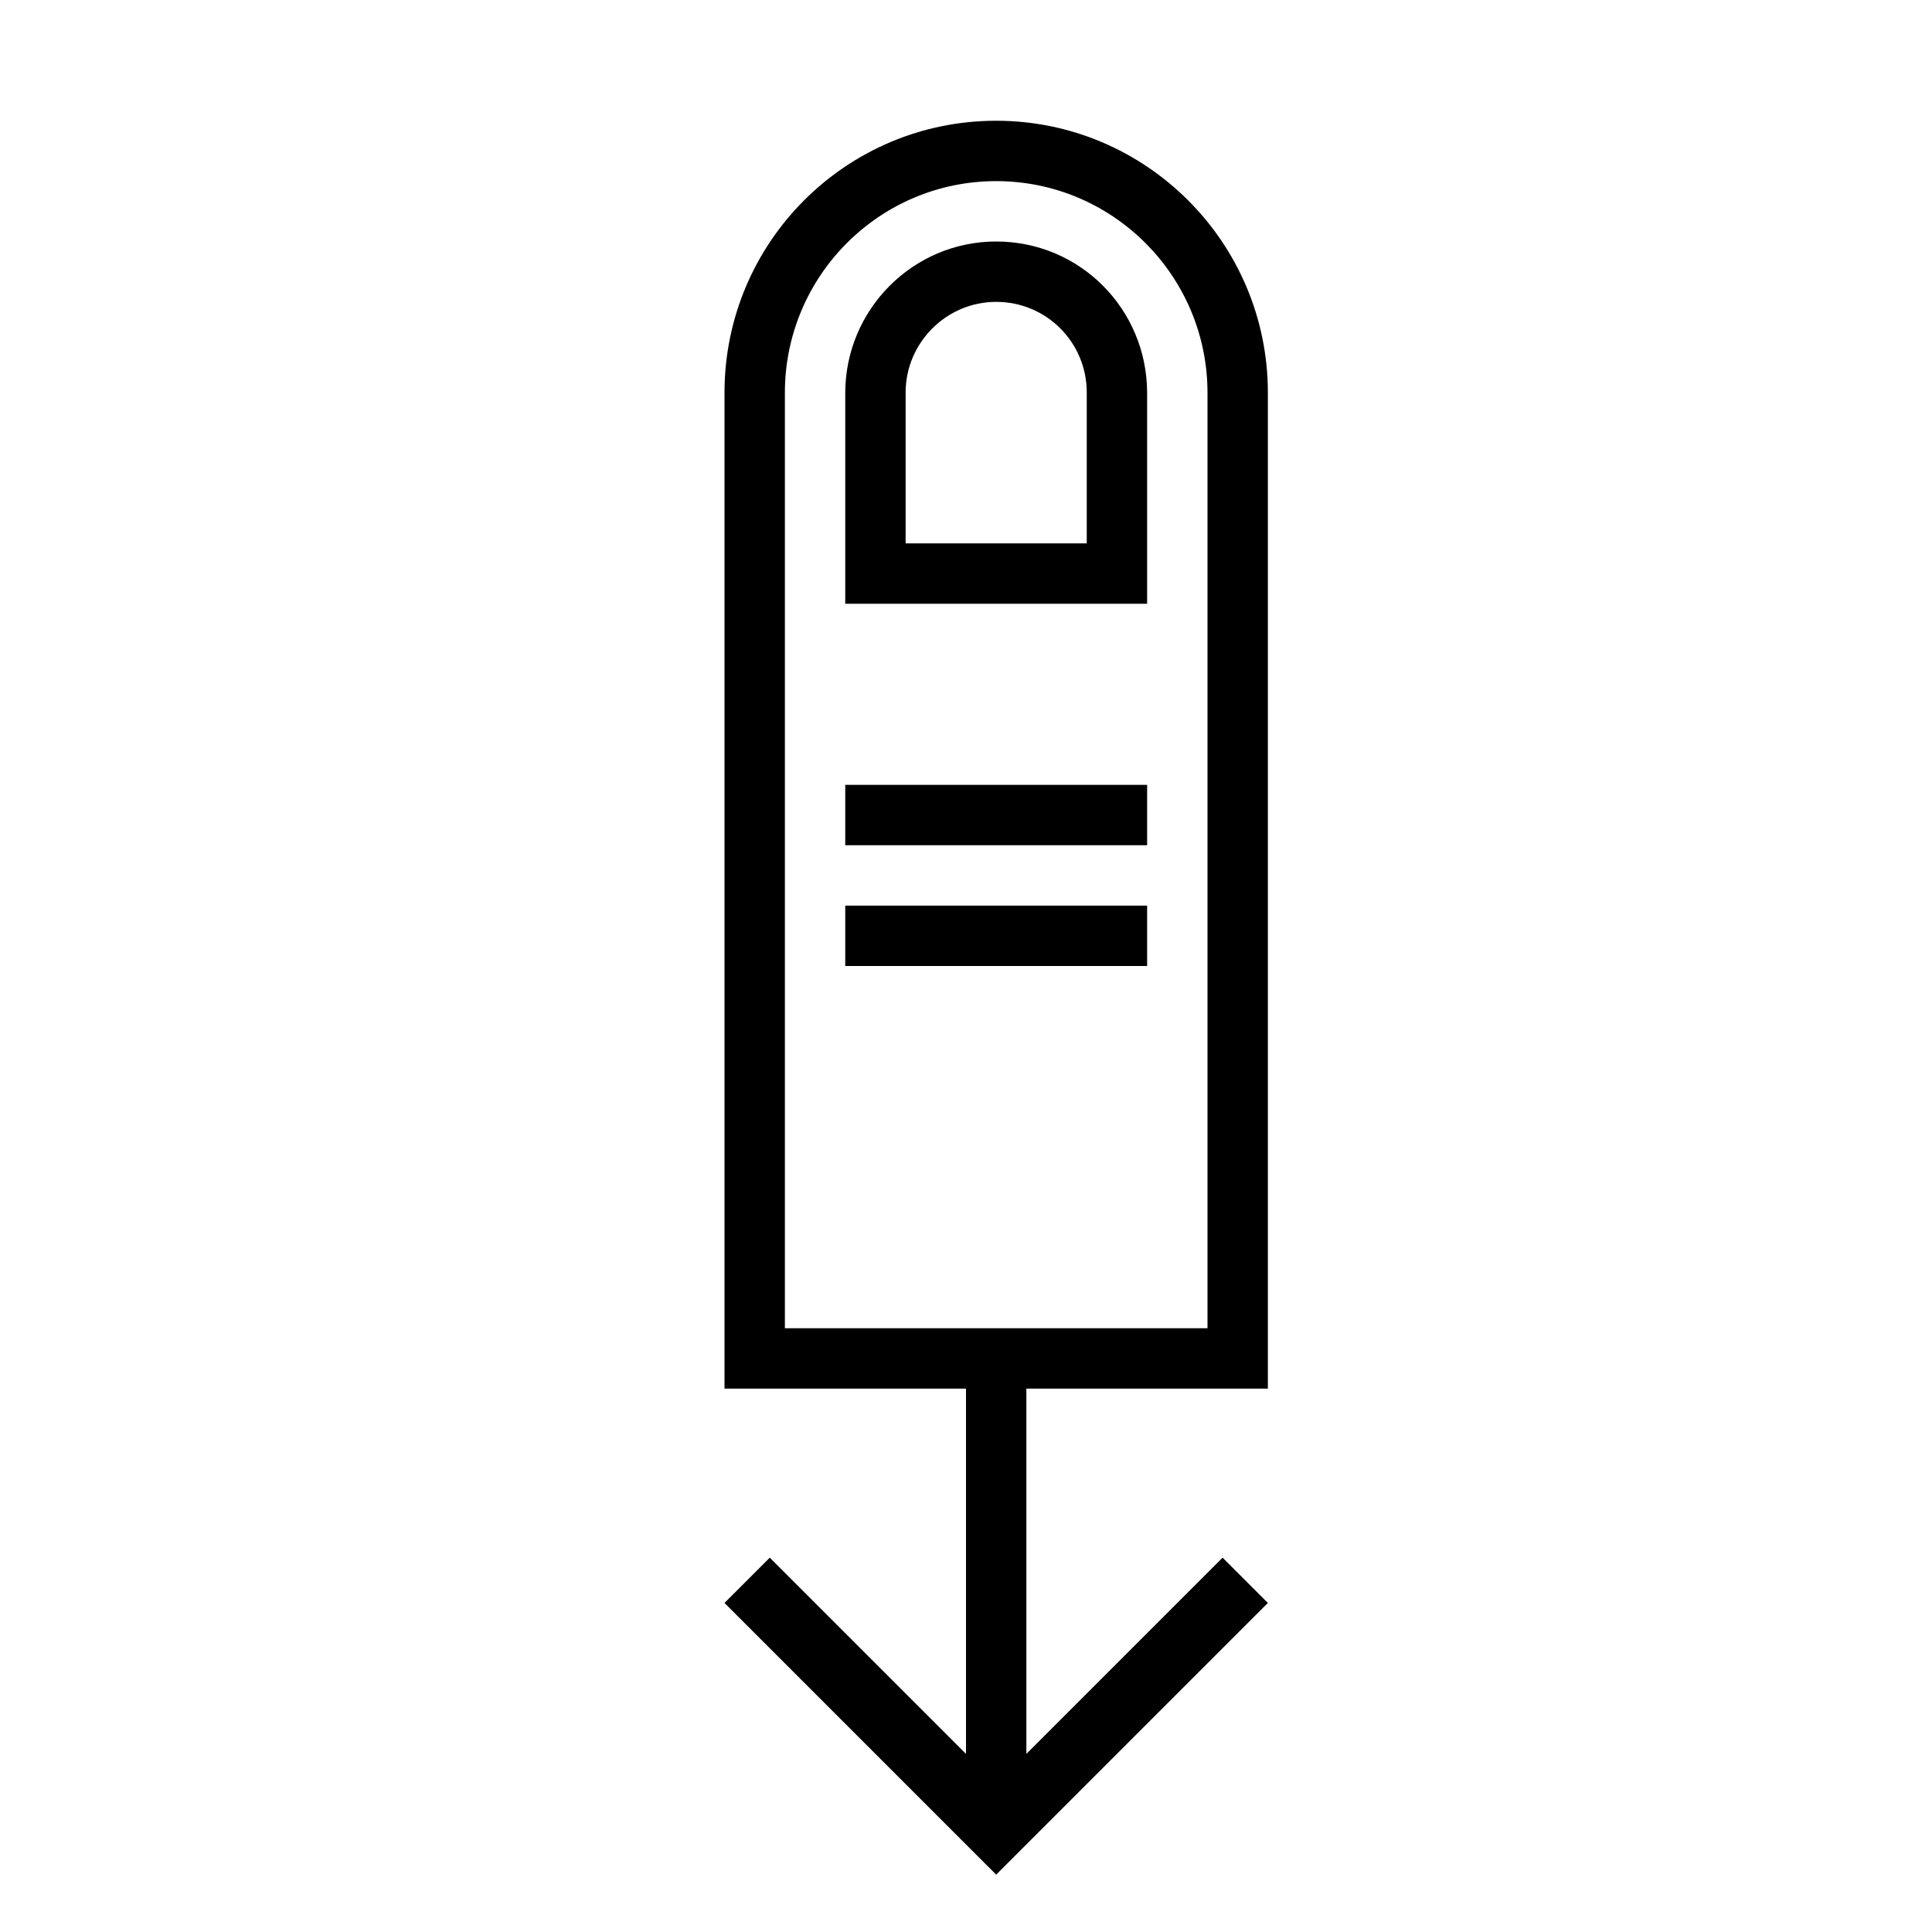 <svg xmlns="http://www.w3.org/2000/svg" class="ijs-icon__svg" width="200" height="200" viewBox="0 0 32 32"><path d="M17 23v6.050l3.25-3.25 0.75 0.75-4.5 4.5-4.5-4.5 0.75-0.75 3.25 3.25v-6.050h-4v-16.495c0-2.491 2.015-4.505 4.5-4.505 2.48 0 4.5 2.017 4.5 4.505v16.495h-4zM16.5 3c-1.933 0-3.5 1.571-3.5 3.507v15.493h7v-15.493c0-1.937-1.571-3.507-3.5-3.507v0zM16.5 4v0c1.39 0 2.5 1.124 2.5 2.51v3.49h-5v-3.49c0-1.381 1.119-2.51 2.5-2.51zM16.5 5c-0.828 0-1.5 0.679-1.5 1.501v2.499h3v-2.499c0-0.829-0.666-1.501-1.5-1.501v0zM14 13v1h5v-1h-5zM14 15v1h5v-1h-5z"></path></svg>